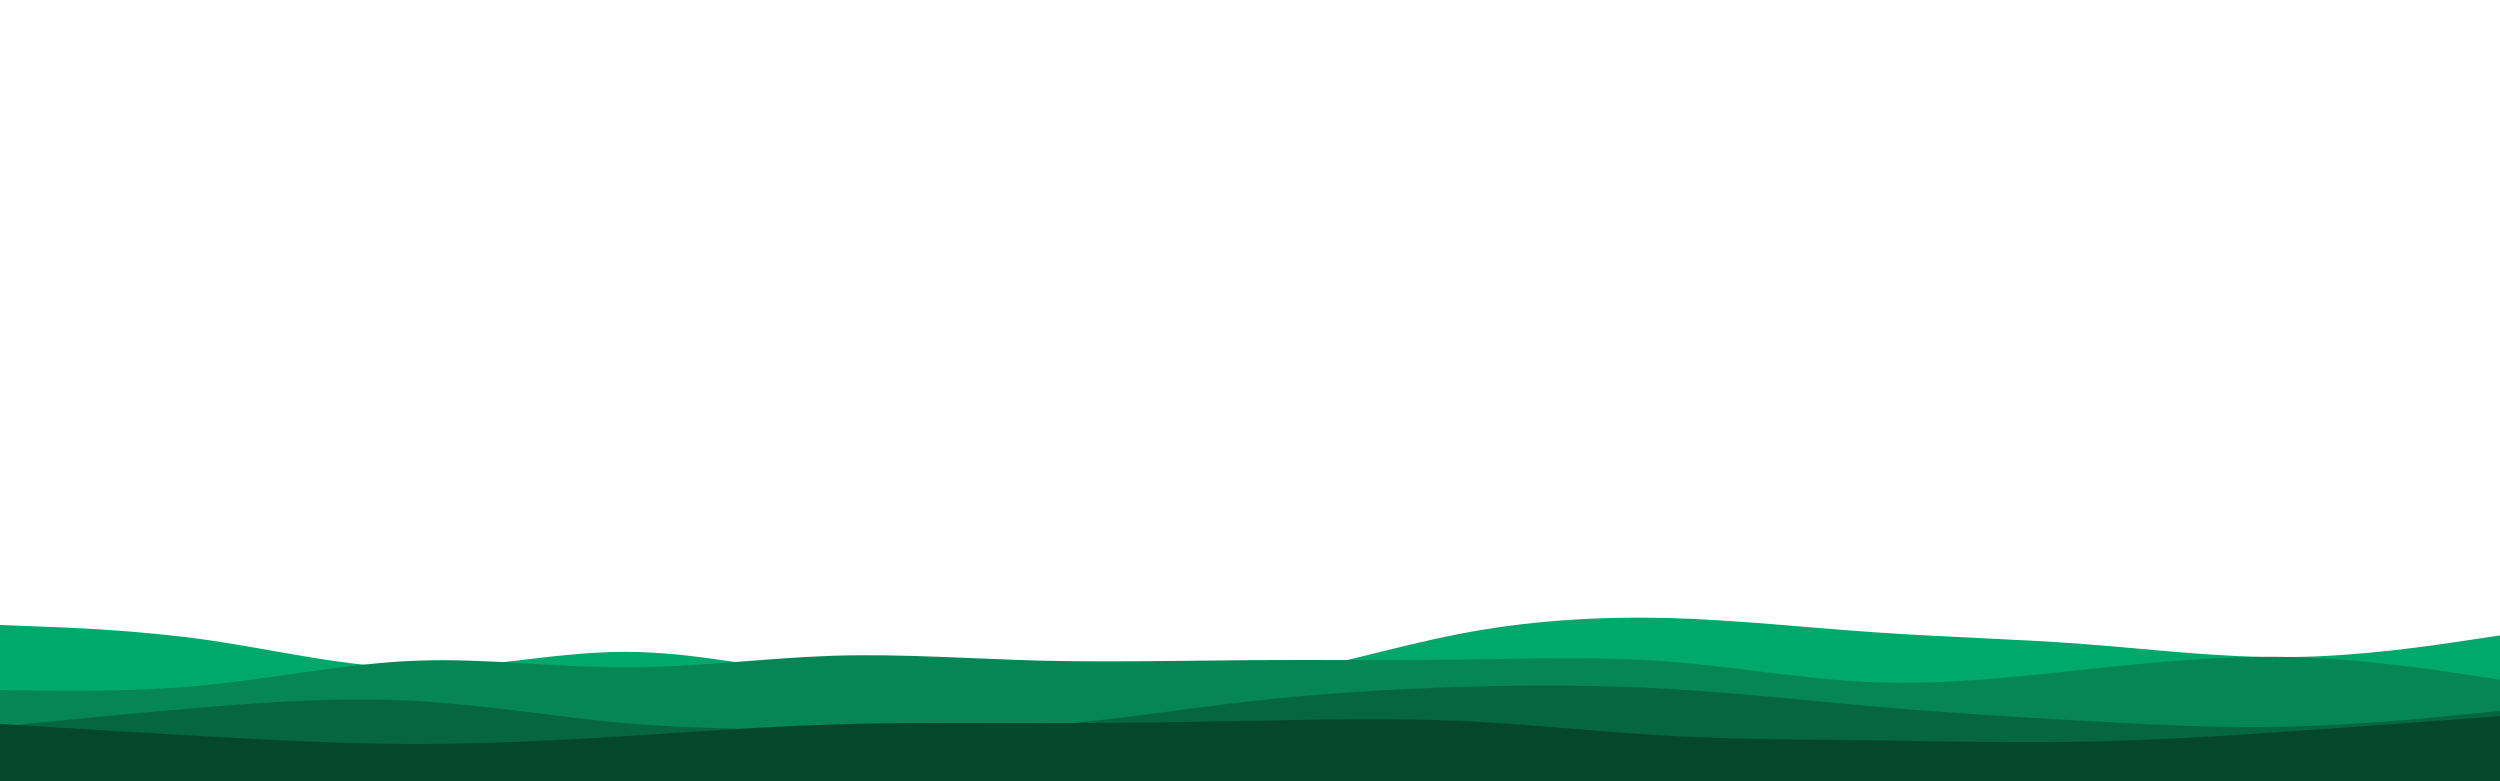 <svg id="visual" viewBox="0 0 960 300" width="960" height="300" xmlns="http://www.w3.org/2000/svg" xmlns:xlink="http://www.w3.org/1999/xlink" version="1.1"><path d="M0 240L13.3 240.5C26.7 241 53.3 242 80 245.8C106.7 249.7 133.3 256.3 160 256.5C186.7 256.7 213.3 250.3 240 250.3C266.7 250.3 293.3 256.7 320 259.7C346.7 262.7 373.3 262.3 400 262.8C426.7 263.3 453.3 264.7 480 261C506.7 257.3 533.3 248.7 560 243.5C586.7 238.3 613.3 236.7 640 237.3C666.7 238 693.3 241 720 242.8C746.7 244.7 773.3 245.3 800 247.3C826.7 249.3 853.3 252.7 880 252.3C906.7 252 933.3 248 946.7 246L960 244L960 301L946.7 301C933.3 301 906.7 301 880 301C853.3 301 826.7 301 800 301C773.3 301 746.7 301 720 301C693.3 301 666.7 301 640 301C613.3 301 586.7 301 560 301C533.3 301 506.7 301 480 301C453.3 301 426.7 301 400 301C373.3 301 346.7 301 320 301C293.3 301 266.7 301 240 301C213.3 301 186.7 301 160 301C133.3 301 106.7 301 80 301C53.3 301 26.7 301 13.3 301L0 301Z" fill="#00a86b"></path><path d="M0 265L13.3 265.2C26.7 265.3 53.3 265.7 80 263C106.7 260.3 133.3 254.7 160 253.7C186.7 252.7 213.3 256.3 240 256.3C266.7 256.3 293.3 252.7 320 251.8C346.7 251 373.3 253 400 253.7C426.7 254.3 453.3 253.7 480 253.5C506.7 253.3 533.3 253.7 560 253.3C586.7 253 613.3 252 640 254C666.7 256 693.3 261 720 262C746.7 263 773.3 260 800 257.2C826.7 254.3 853.3 251.7 880 252.3C906.7 253 933.3 257 946.7 259L960 261L960 301L946.7 301C933.3 301 906.7 301 880 301C853.3 301 826.7 301 800 301C773.3 301 746.7 301 720 301C693.3 301 666.7 301 640 301C613.3 301 586.7 301 560 301C533.3 301 506.7 301 480 301C453.3 301 426.7 301 400 301C373.3 301 346.7 301 320 301C293.3 301 266.7 301 240 301C213.3 301 186.7 301 160 301C133.3 301 106.7 301 80 301C53.3 301 26.7 301 13.3 301L0 301Z" fill="#058654"></path><path d="M0 279L13.3 277.7C26.7 276.3 53.3 273.7 80 271.5C106.7 269.3 133.3 267.7 160 269.2C186.7 270.7 213.3 275.3 240 277.7C266.7 280 293.3 280 320 280.2C346.7 280.3 373.3 280.7 400 278.7C426.7 276.7 453.3 272.3 480 269.3C506.7 266.3 533.3 264.7 560 263.8C586.7 263 613.3 263 640 264.5C666.7 266 693.3 269 720 271.3C746.7 273.7 773.3 275.3 800 276.8C826.7 278.3 853.3 279.7 880 279C906.7 278.3 933.3 275.7 946.7 274.3L960 273L960 301L946.7 301C933.3 301 906.7 301 880 301C853.3 301 826.7 301 800 301C773.3 301 746.7 301 720 301C693.3 301 666.7 301 640 301C613.3 301 586.7 301 560 301C533.3 301 506.7 301 480 301C453.3 301 426.7 301 400 301C373.3 301 346.7 301 320 301C293.3 301 266.7 301 240 301C213.3 301 186.7 301 160 301C133.3 301 106.7 301 80 301C53.3 301 26.7 301 13.3 301L0 301Z" fill="#06663e"></path><path d="M0 278L13.3 278.8C26.7 279.7 53.3 281.3 80 282.8C106.7 284.3 133.3 285.7 160 285.7C186.7 285.7 213.3 284.3 240 282.7C266.7 281 293.3 279 320 278.2C346.7 277.3 373.3 277.7 400 277.7C426.7 277.7 453.3 277.3 480 276.8C506.7 276.3 533.3 275.7 560 276.8C586.7 278 613.3 281 640 282.5C666.7 284 693.3 284 720 284.3C746.7 284.7 773.3 285.3 800 284.8C826.7 284.3 853.3 282.7 880 280.8C906.7 279 933.3 277 946.7 276L960 275L960 301L946.7 301C933.3 301 906.7 301 880 301C853.3 301 826.7 301 800 301C773.3 301 746.7 301 720 301C693.3 301 666.7 301 640 301C613.3 301 586.7 301 560 301C533.3 301 506.7 301 480 301C453.3 301 426.7 301 400 301C373.3 301 346.7 301 320 301C293.3 301 266.7 301 240 301C213.3 301 186.7 301 160 301C133.3 301 106.7 301 80 301C53.3 301 26.7 301 13.3 301L0 301Z" fill="#05472a"></path></svg>